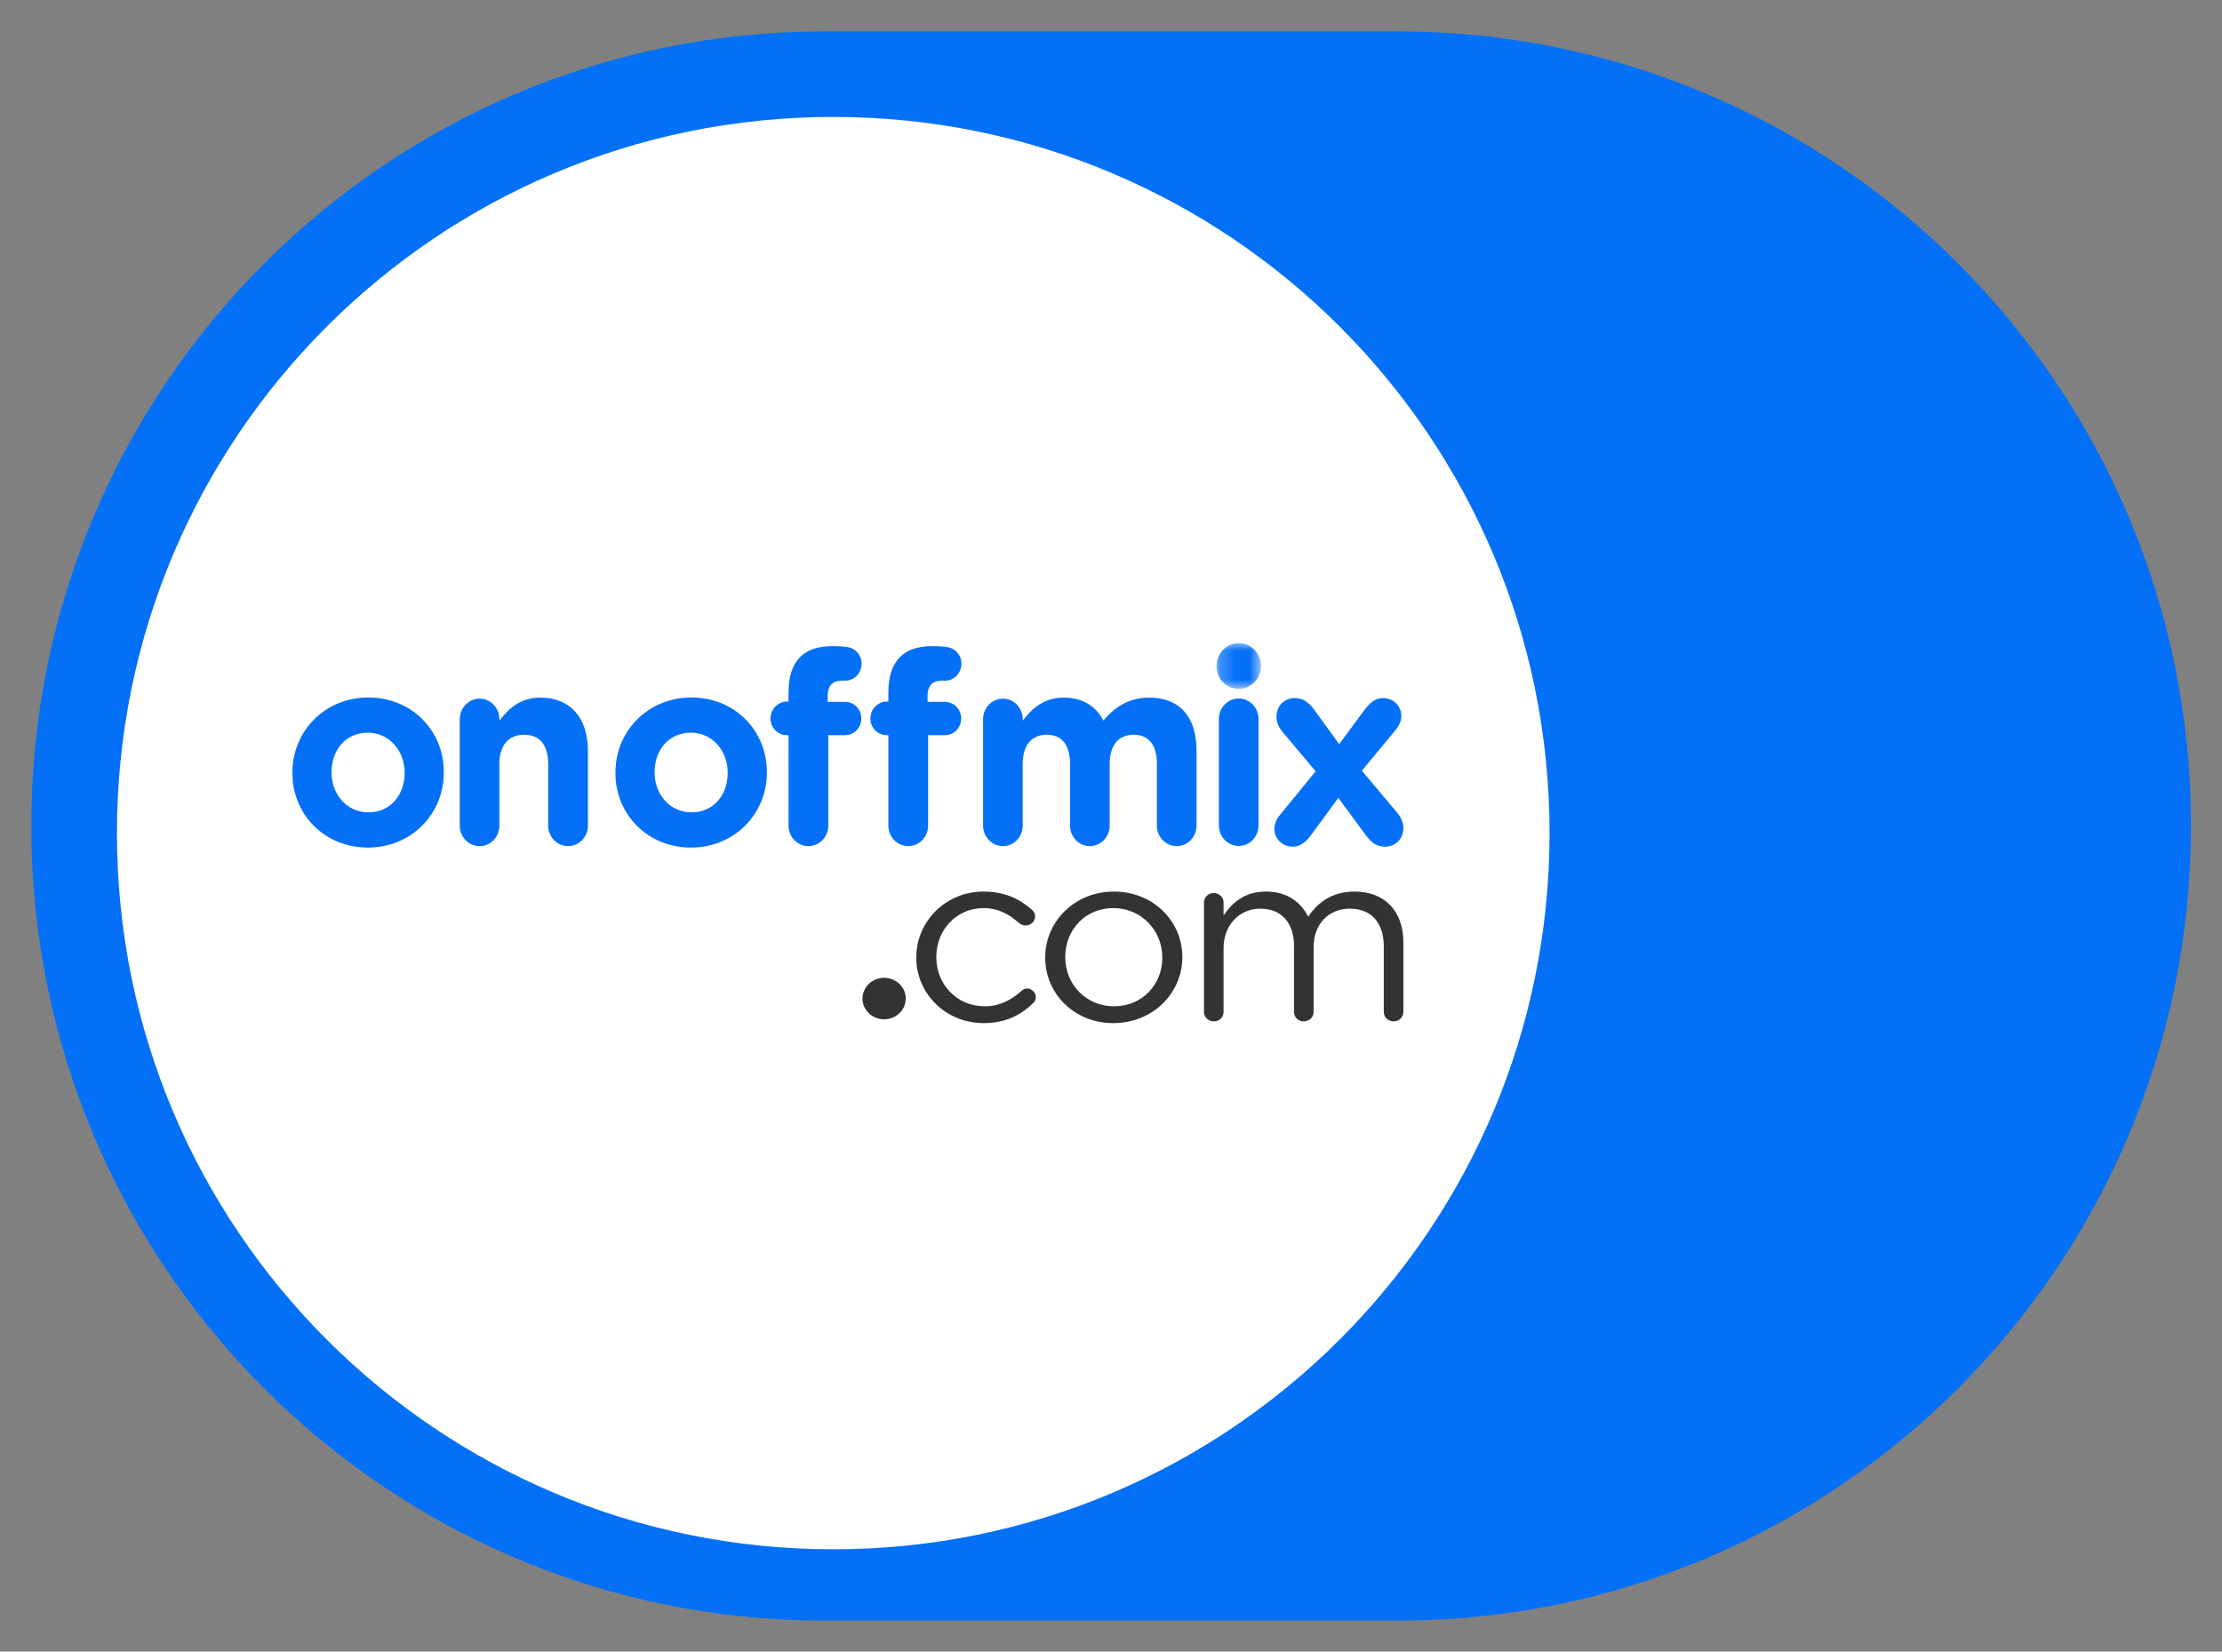 <?xml version="1.0" ?>
<svg xmlns="http://www.w3.org/2000/svg"  version="1.2" baseProfile="tiny-ps" viewBox="0 0 152 113" style="width: 100%; height: 100%; transform: translate3d(0,0,0);" preserveAspectRatio="xMidYMid meet" xml:space="%3Ctitle%3EONOFFMIX%3C%2Ftitle%3E">
	

	<rect x="0" y="0" width="152" height="113" fill="#808080" stroke="none"/>
	

	<title>ONOFFMIX</title>
	

	<defs>
		<clipPath id="__lottie_element_2">
			<rect width="152" height="113" x="0" y="0"/>
		</clipPath>
		

		<g id="__lottie_element_6">
			<g style="display: block;" transform="matrix(1,0,0,1,83.22,44)" opacity="1">
				<path fill-rule="evenodd" fill="rgb(0,0,0)" fill-opacity="1" d=" M0,0 C0,0 3.04,0 3.04,0 C3.04,0 3.04,3.13 3.04,3.13 C3.04,3.13 0,3.13 0,3.13 C0,3.13 0,0 0,0 C0,0 0,0 0,0z"/>
			</g>
		</g>
		<mask id="__lottie_element_6_1" mask-type="alpha">
			<use href="#__lottie_element_6"/>
		</mask>
	</defs>
	<g clip-path="url(#__lottie_element_2)">
		<g style="display: block;" transform="matrix(1,0,0,1,2.14,2.15)" opacity="1">
			<path fill="rgb(4,112,247)" fill-opacity="1" d=" M54.26,0 C54.26,0 93.48,0 93.48,0 C123.45,0 147.74,24.34 147.74,54.36 C147.74,54.36 147.74,54.36 147.74,54.36 C147.74,84.38 123.45,108.73 93.48,108.73 C93.48,108.73 54.26,108.73 54.26,108.73 C24.29,108.73 0,84.38 0,54.36 C0,54.36 0,54.36 0,54.36 C0,24.34 24.29,0 54.26,0 C54.26,0 54.26,0 54.26,0z"/>
		</g>
		<g style="display: block;" transform="matrix(1,0,0,1,8,8)" opacity="1">
			<path fill="rgb(255,255,255)" fill-opacity="1" d=" M98,49 C98,76.05 76.07,98 49,98 C21.93,98 0,76.07 0,49 C0,21.93 21.93,0 49,0 C76.07,0 98,21.93 98,49 C98,49 98,49 98,49z"/>
		</g>
		<g style="display: block;" transform="matrix(1,0,0,1,62.68,61)" opacity="1">
			<path fill-rule="evenodd" fill="rgb(51,51,51)" fill-opacity="1" d=" M7.57,6.63 C7.4,6.63 7.28,6.72 7.19,6.8 C6.53,7.4 5.71,7.85 4.68,7.85 C2.8,7.85 1.37,6.37 1.37,4.5 C1.37,4.5 1.37,4.47 1.37,4.47 C1.37,2.62 2.76,1.13 4.59,1.13 C5.67,1.13 6.41,1.6 7.05,2.17 C7.15,2.25 7.31,2.32 7.48,2.32 C7.83,2.32 8.13,2.05 8.13,1.7 C8.13,1.5 8.02,1.33 7.92,1.25 C7.12,0.55 6.11,0 4.61,0 C1.98,0 0,2.07 0,4.5 C0,4.5 0,4.53 0,4.53 C0,6.95 1.98,9 4.61,9 C6.12,9 7.16,8.44 8.01,7.62 C8.11,7.52 8.18,7.37 8.18,7.22 C8.18,6.92 7.9,6.63 7.57,6.63 C7.57,6.63 7.57,6.63 7.57,6.63z"/>
		</g>
		<g style="display: block;" transform="matrix(1,0,0,1,82.36,61)" opacity="1">
			<path fill-rule="evenodd" fill="rgb(51,51,51)" fill-opacity="1" d=" M10.3,0 C8.73,0 7.77,0.77 7.13,1.72 C6.64,0.75 5.71,0 4.25,0 C2.74,0 1.93,0.78 1.34,1.63 C1.34,1.63 1.34,0.75 1.34,0.75 C1.34,0.38 1.04,0.1 0.66,0.1 C0.29,0.1 0,0.4 0,0.75 C0,0.75 0,8.23 0,8.23 C0,8.6 0.3,8.88 0.68,8.88 C1.06,8.88 1.34,8.6 1.34,8.23 C1.34,8.23 1.34,3.88 1.34,3.88 C1.34,2.3 2.42,1.17 3.85,1.17 C5.28,1.17 6.16,2.11 6.16,3.73 C6.16,3.73 6.16,8.23 6.16,8.23 C6.16,8.6 6.45,8.88 6.82,8.88 C7.2,8.88 7.5,8.6 7.5,8.23 C7.5,8.23 7.5,3.83 7.5,3.83 C7.5,2.13 8.61,1.17 9.97,1.17 C11.43,1.17 12.3,2.1 12.3,3.77 C12.3,3.77 12.3,8.23 12.3,8.23 C12.3,8.6 12.6,8.88 12.98,8.88 C13.35,8.88 13.64,8.6 13.64,8.23 C13.64,8.23 13.64,3.47 13.64,3.47 C13.64,1.34 12.37,0 10.3,0 C10.3,0 10.3,0 10.3,0z"/>
		</g>
		<g style="display: block;" transform="matrix(1,0,0,1,59,66.9)" opacity="1">
			<path fill-rule="evenodd" fill="rgb(51,51,51)" fill-opacity="1" d=" M1.48,0 C0.66,0 0,0.64 0,1.42 C0,2.2 0.66,2.84 1.48,2.84 C2.3,2.84 2.96,2.2 2.96,1.42 C2.96,0.64 2.3,0 1.48,0 C1.48,0 1.48,0 1.48,0z"/>
		</g>
		<g style="display: block;" transform="matrix(1,0,0,1,20,47.72)" opacity="1">
			<path fill-rule="evenodd" fill="rgb(4,112,247)" fill-opacity="1" d=" M5.2,0 C2.22,0 0,2.3 0,5.14 C0,5.14 0,5.17 0,5.17 C0,8 2.2,10.27 5.16,10.27 C8.14,10.27 10.36,7.97 10.36,5.14 C10.36,5.14 10.36,5.1 10.36,5.1 C10.36,2.26 8.16,0 5.2,0 C5.2,0 5.2,0 5.2,0z M7.68,5.17 C7.68,6.62 6.75,7.86 5.2,7.86 C3.7,7.86 2.68,6.59 2.68,5.14 C2.68,5.14 2.68,5.1 2.68,5.1 C2.68,3.64 3.61,2.41 5.16,2.41 C6.66,2.41 7.68,3.68 7.68,5.14 C7.68,5.14 7.68,5.17 7.68,5.17 C7.68,5.17 7.68,5.17 7.68,5.17z"/>
		</g>
		<g style="display: block;" transform="matrix(1,0,0,1,31.45,47.73)" opacity="1">
			<path fill-rule="evenodd" fill="rgb(4,112,247)" fill-opacity="1" d=" M5.52,0 C4.14,0 3.34,0.75 2.71,1.58 C2.71,1.58 2.71,1.47 2.71,1.47 C2.71,0.7 2.11,0.07 1.36,0.07 C0.61,0.07 0,0.7 0,1.47 C0,1.47 0,8.76 0,8.76 C0,9.53 0.61,10.16 1.36,10.16 C2.11,10.16 2.71,9.53 2.71,8.76 C2.71,8.76 2.71,4.55 2.71,4.55 C2.71,3.22 3.37,2.54 4.41,2.54 C5.45,2.54 6.05,3.22 6.05,4.55 C6.05,4.55 6.05,8.76 6.05,8.76 C6.05,9.53 6.66,10.16 7.41,10.16 C8.16,10.16 8.77,9.53 8.77,8.76 C8.77,8.76 8.77,3.66 8.77,3.66 C8.77,1.39 7.57,0 5.52,0 C5.52,0 5.52,0 5.52,0z"/>
		</g>
		<g style="display: block;" transform="matrix(1,0,0,1,42.1,47.72)" opacity="1">
			<path fill-rule="evenodd" fill="rgb(4,112,247)" fill-opacity="1" d=" M5.2,0 C2.22,0 0,2.3 0,5.14 C0,5.14 0,5.17 0,5.17 C0,8 2.2,10.27 5.16,10.27 C8.14,10.27 10.36,7.97 10.36,5.14 C10.36,5.14 10.36,5.1 10.36,5.1 C10.36,2.26 8.16,0 5.2,0 C5.2,0 5.2,0 5.2,0z M7.68,5.17 C7.68,6.62 6.75,7.86 5.2,7.86 C3.7,7.86 2.68,6.59 2.68,5.14 C2.68,5.14 2.68,5.1 2.68,5.1 C2.68,3.64 3.61,2.41 5.16,2.41 C6.66,2.41 7.68,3.68 7.68,5.14 C7.68,5.14 7.68,5.17 7.68,5.17 C7.68,5.17 7.68,5.17 7.68,5.17z"/>
		</g>
		<g style="display: block;" transform="matrix(1,0,0,1,52.71,44.21)" opacity="1">
			<path fill-rule="evenodd" fill="rgb(4,112,247)" fill-opacity="1" d=" M4.89,2.36 C4.89,2.36 5.12,2.36 5.12,2.36 C5.73,2.36 6.23,1.83 6.23,1.2 C6.23,0.57 5.76,0.14 5.3,0.07 C5,0.02 4.63,0 4.2,0 C3.24,0 2.5,0.25 2,0.77 C1.5,1.29 1.23,2.08 1.23,3.17 C1.23,3.17 1.23,3.79 1.23,3.79 C1.23,3.79 1.13,3.79 1.13,3.79 C0.5,3.79 0,4.31 0,4.95 C0,5.59 0.5,6.09 1.13,6.09 C1.13,6.09 1.23,6.09 1.23,6.09 C1.23,6.09 1.23,12.28 1.23,12.28 C1.23,13.05 1.84,13.68 2.59,13.68 C3.34,13.68 3.95,13.05 3.95,12.28 C3.95,12.28 3.95,6.09 3.95,6.09 C3.95,6.09 5.09,6.09 5.09,6.09 C5.72,6.09 6.21,5.59 6.21,4.95 C6.21,4.31 5.72,3.81 5.09,3.81 C5.09,3.81 3.91,3.81 3.91,3.81 C3.91,3.81 3.91,3.42 3.91,3.42 C3.91,2.68 4.26,2.36 4.89,2.36 C4.89,2.36 4.89,2.36 4.89,2.36z"/>
		</g>
		<g style="display: block;" transform="matrix(1,0,0,1,59.54,44.21)" opacity="1">
			<path fill-rule="evenodd" fill="rgb(4,112,247)" fill-opacity="1" d=" M4.89,2.36 C4.89,2.36 5.12,2.36 5.12,2.36 C5.73,2.36 6.23,1.83 6.23,1.2 C6.23,0.57 5.76,0.14 5.3,0.07 C5,0.02 4.63,0 4.2,0 C3.24,0 2.5,0.25 2,0.77 C1.5,1.29 1.23,2.08 1.23,3.17 C1.23,3.17 1.23,3.79 1.23,3.79 C1.23,3.79 1.13,3.79 1.13,3.79 C0.5,3.79 0,4.31 0,4.95 C0,5.59 0.5,6.09 1.13,6.09 C1.13,6.09 1.23,6.09 1.23,6.09 C1.23,6.09 1.23,12.28 1.23,12.28 C1.23,13.05 1.84,13.68 2.59,13.68 C3.34,13.68 3.95,13.05 3.95,12.28 C3.95,12.28 3.95,6.09 3.95,6.09 C3.95,6.09 5.09,6.09 5.09,6.09 C5.72,6.09 6.21,5.59 6.21,4.95 C6.21,4.31 5.72,3.81 5.09,3.81 C5.09,3.81 3.91,3.81 3.91,3.81 C3.91,3.81 3.91,3.42 3.91,3.42 C3.91,2.68 4.26,2.36 4.89,2.36 C4.89,2.36 4.89,2.36 4.89,2.36z"/>
		</g>
		<g style="display: block;" transform="matrix(1,0,0,1,67.25,47.73)" opacity="1">
			<path fill-rule="evenodd" fill="rgb(4,112,247)" fill-opacity="1" d=" M11.37,0 C10.07,0 9.07,0.56 8.23,1.57 C7.73,0.58 6.78,0 5.53,0 C4.16,0 3.34,0.75 2.71,1.58 C2.71,1.58 2.71,1.47 2.71,1.47 C2.71,0.7 2.11,0.07 1.36,0.07 C0.61,0.07 0,0.7 0,1.47 C0,1.47 0,8.76 0,8.76 C0,9.53 0.61,10.16 1.36,10.16 C2.11,10.16 2.71,9.53 2.71,8.76 C2.71,8.76 2.71,4.55 2.71,4.55 C2.71,3.22 3.34,2.54 4.36,2.54 C5.38,2.54 5.95,3.22 5.95,4.55 C5.95,4.55 5.95,8.76 5.95,8.76 C5.95,9.53 6.55,10.16 7.3,10.16 C8.05,10.16 8.66,9.53 8.66,8.76 C8.66,8.76 8.66,4.55 8.66,4.55 C8.66,3.22 9.28,2.54 10.3,2.54 C11.32,2.54 11.89,3.22 11.89,4.55 C11.89,4.55 11.89,8.76 11.89,8.76 C11.89,9.53 12.5,10.16 13.25,10.16 C14,10.16 14.6,9.53 14.6,8.76 C14.6,8.76 14.6,3.63 14.6,3.63 C14.6,1.25 13.39,0 11.37,0 C11.37,0 11.37,0 11.37,0z"/>
		</g>
		<g style="display: block;" transform="matrix(1,0,0,1,87.18,47.76)" opacity="1">
			<path fill-rule="evenodd" fill="rgb(4,112,247)" fill-opacity="1" d=" M5.98,4.97 C5.98,4.97 8.3,2.17 8.3,2.17 C8.51,1.89 8.68,1.61 8.68,1.22 C8.68,0.52 8.12,0 7.41,0 C6.93,0 6.55,0.31 6.23,0.72 C6.23,0.72 4.43,3.15 4.43,3.15 C4.43,3.15 2.66,0.72 2.66,0.72 C2.3,0.26 1.93,0 1.39,0 C0.71,0 0.14,0.5 0.14,1.29 C0.14,1.66 0.29,1.99 0.59,2.36 C0.59,2.36 2.82,5.01 2.82,5.01 C2.82,5.01 0.38,7.99 0.38,7.99 C0.15,8.27 0,8.56 0,8.95 C0,9.65 0.56,10.17 1.27,10.17 C1.75,10.17 2.13,9.86 2.45,9.45 C2.45,9.45 4.37,6.83 4.37,6.83 C4.37,6.83 6.3,9.45 6.3,9.45 C6.66,9.91 7.03,10.17 7.57,10.17 C8.25,10.17 8.82,9.67 8.82,8.88 C8.82,8.51 8.67,8.18 8.37,7.81 C8.37,7.81 5.98,4.97 5.98,4.97 C5.98,4.97 5.98,4.97 5.98,4.97z"/>
		</g>
		<g style="display: block;" transform="matrix(1,0,0,1,83.38,47.79)" opacity="1">
			<path fill-rule="evenodd" fill="rgb(4,112,247)" fill-opacity="1" d=" M1.36,0 C0.61,0 0,0.63 0,1.4 C0,1.4 0,8.69 0,8.69 C0,9.46 0.61,10.09 1.36,10.09 C2.11,10.09 2.71,9.46 2.71,8.69 C2.71,8.69 2.71,1.4 2.71,1.4 C2.71,0.63 2.11,0 1.36,0 C1.36,0 1.36,0 1.36,0z"/>
		</g>
		<g style="display: block;" mask="url(#__lottie_element_6_1)">
			<g transform="matrix(1,0,0,1,83.22,44)" opacity="1">
				<path fill-rule="evenodd" fill="rgb(4,112,247)" fill-opacity="1" d=" M1.52,0 C0.68,0 0,0.7 0,1.57 C0,2.44 0.68,3.13 1.52,3.13 C2.36,3.13 3.04,2.44 3.04,1.57 C3.04,0.7 2.36,0 1.52,0 C1.52,0 1.52,0 1.52,0z"/>
			</g>
		</g>
		<g style="display: block;" transform="matrix(1,0,0,1,71.5,61)" opacity="1">
			<path fill-rule="evenodd" fill="rgb(51,51,51)" fill-opacity="1" d=" M4.7,0 C1.99,0 0,2.07 0,4.5 C0,4.5 0,4.53 0,4.53 C0,6.96 1.96,9 4.66,9 C7.38,9 9.38,6.93 9.38,4.5 C9.38,4.5 9.38,4.47 9.38,4.47 C9.38,2.04 7.4,0 4.7,0 C4.7,0 4.7,0 4.7,0z M8.01,4.53 C8.01,6.35 6.65,7.85 4.7,7.85 C2.8,7.85 1.37,6.35 1.37,4.5 C1.37,4.5 1.37,4.47 1.37,4.47 C1.37,2.65 2.71,1.13 4.66,1.13 C6.56,1.13 8.01,2.65 8.01,4.5 C8.01,4.5 8.01,4.53 8.01,4.53 C8.01,4.53 8.01,4.53 8.01,4.53z"/>
		</g>
	</g>
</svg>
